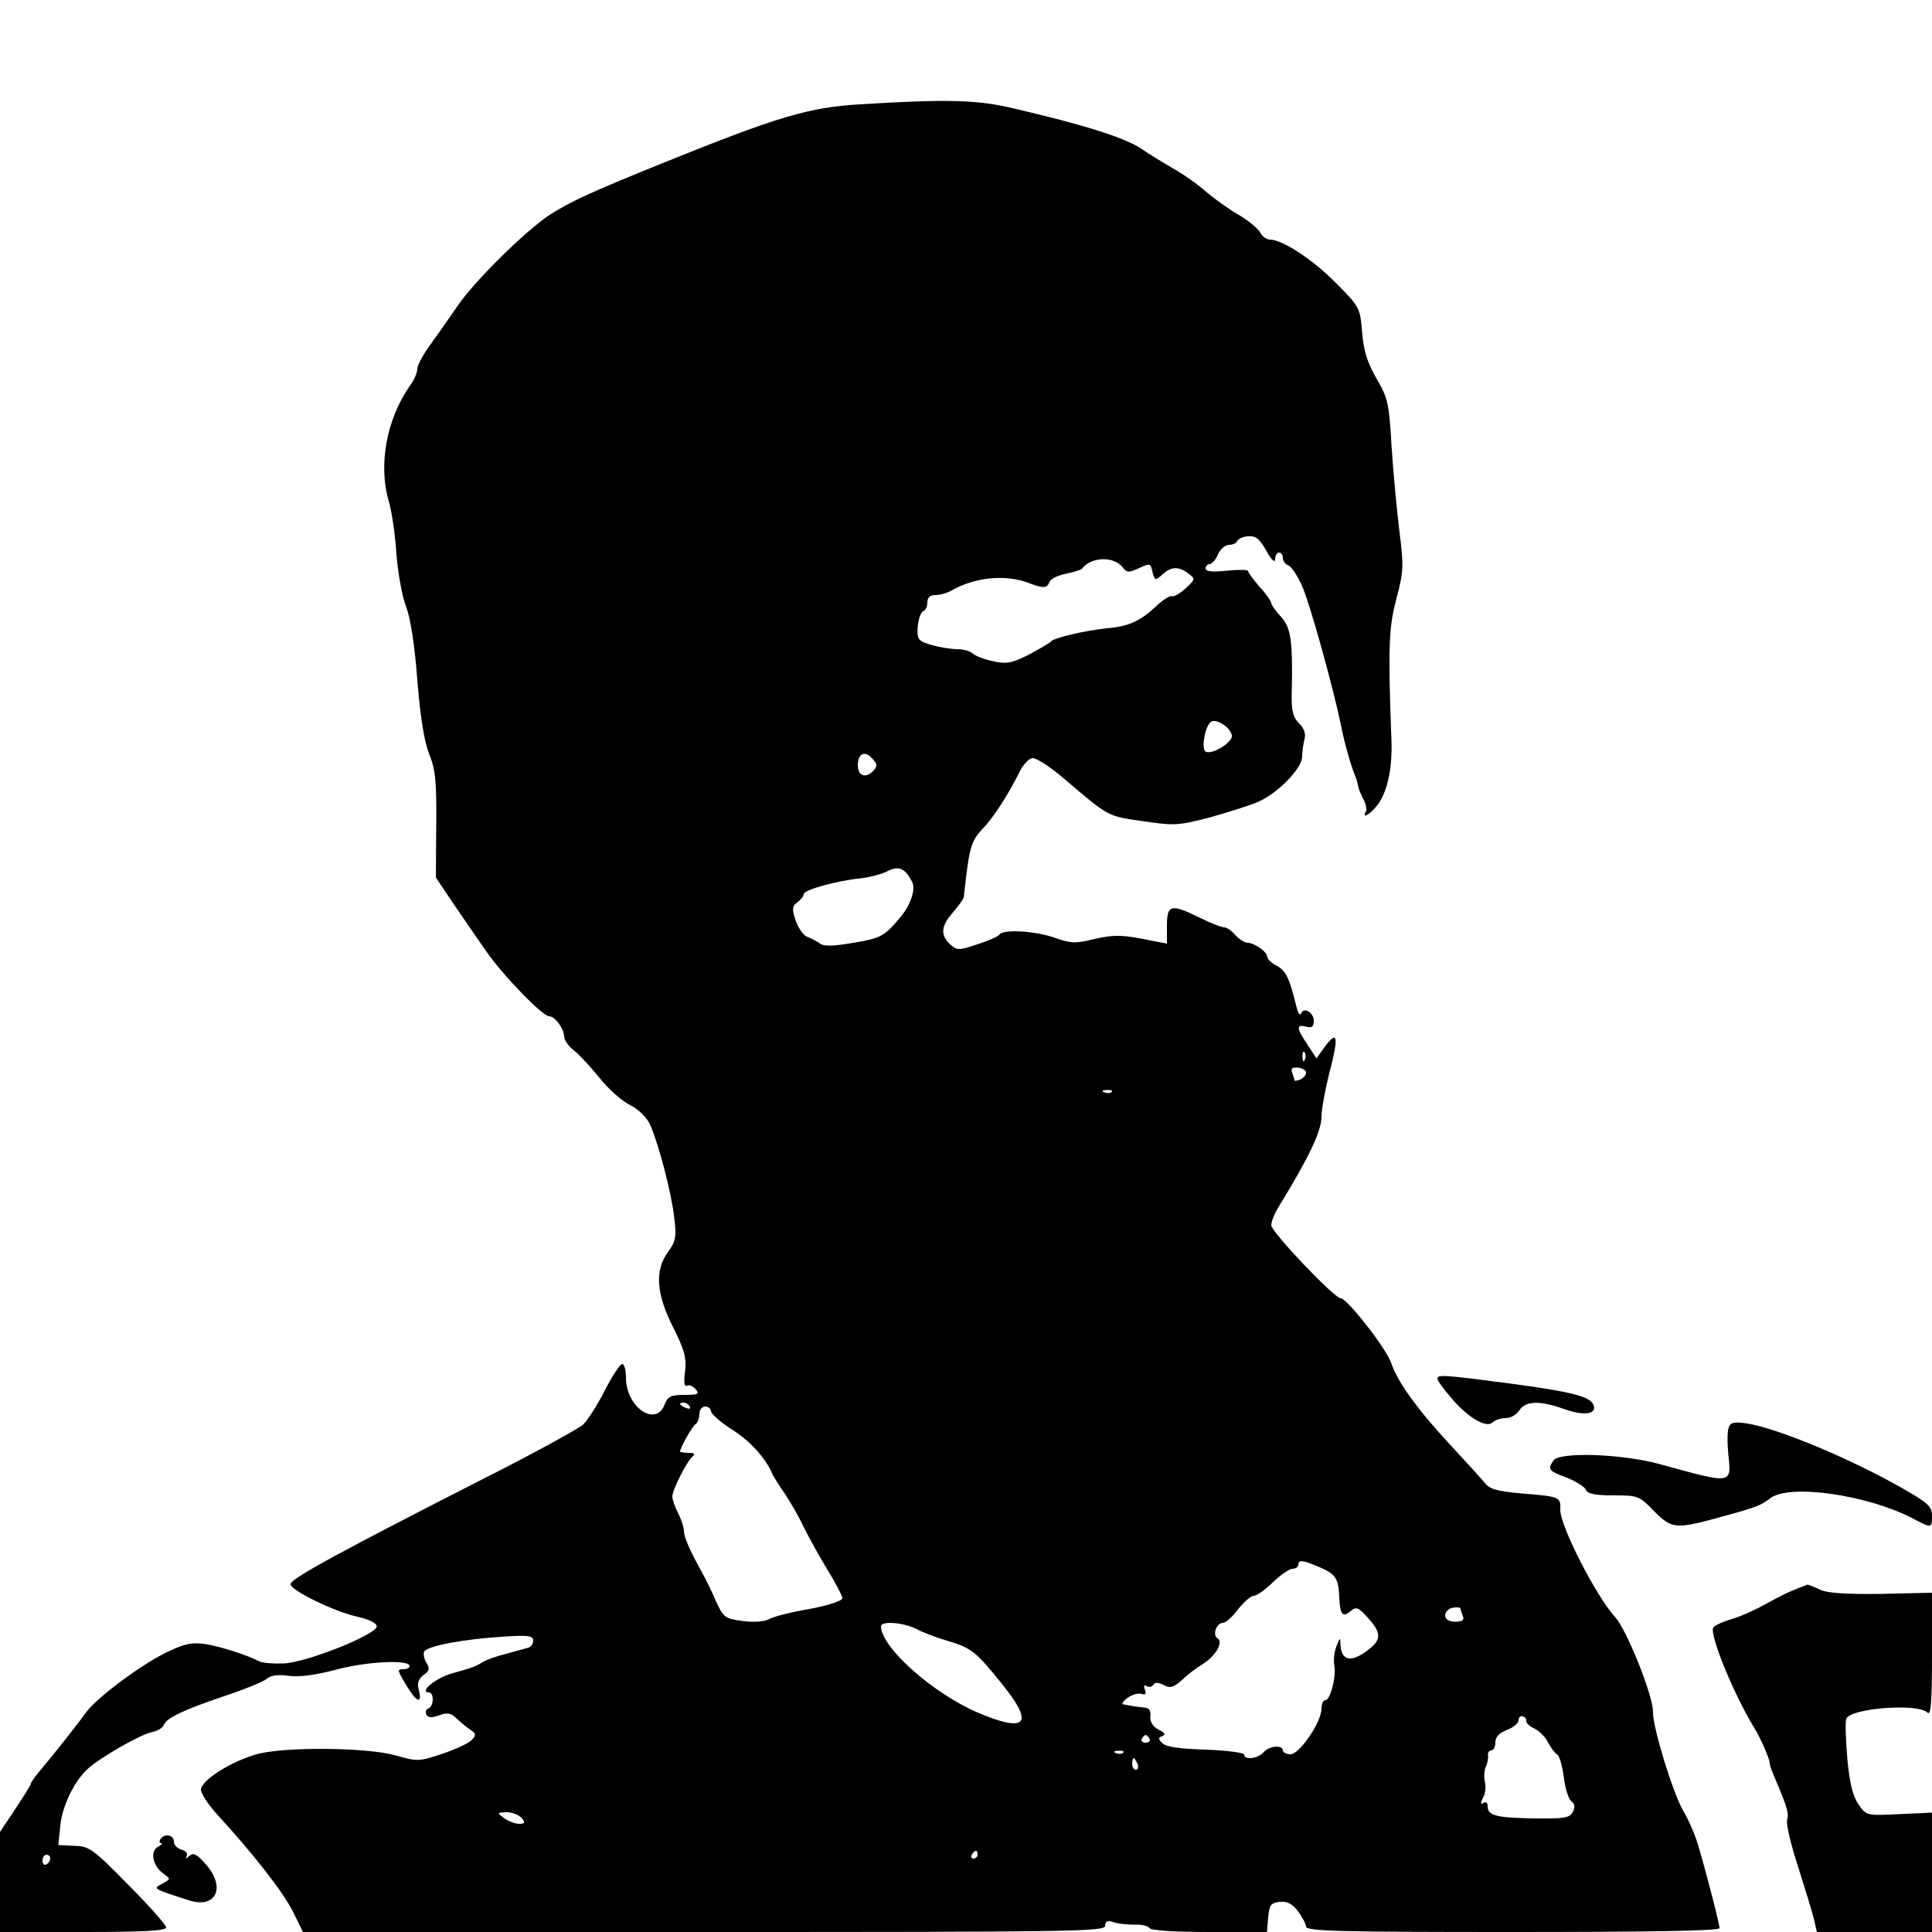 <?xml version="1.0" standalone="no"?>
<!DOCTYPE svg PUBLIC "-//W3C//DTD SVG 20010904//EN"
 "http://www.w3.org/TR/2001/REC-SVG-20010904/DTD/svg10.dtd">
<svg version="1.0" xmlns="http://www.w3.org/2000/svg"
 width="500pt" height="500pt" viewBox="0 0 500 500"
 preserveAspectRatio="xMidYMid meet">
<g transform="translate(0,500) scale(0.1,-0.1)"
fill="#000000" stroke="none">
<path d="M2225 4730 c-132 -8 -210 -31 -505 -150 -195 -79 -240 -100 -296
-135 -63 -41 -201 -177 -242 -240 -15 -22 -44 -63 -64 -91 -21 -28 -38 -59
-38 -68 0 -10 -8 -30 -19 -44 -61 -87 -83 -207 -54 -302 7 -25 16 -85 19 -135
4 -49 15 -110 25 -135 11 -29 22 -97 29 -190 8 -98 18 -160 31 -192 16 -40 19
-70 18 -183 l-1 -136 45 -67 c25 -37 63 -92 84 -122 43 -63 147 -170 164 -170
15 0 38 -31 39 -52 0 -9 11 -26 26 -37 14 -11 43 -43 66 -71 22 -28 58 -60 79
-70 23 -12 44 -33 52 -52 22 -50 55 -176 62 -240 6 -49 4 -60 -16 -88 -35 -47
-31 -108 13 -195 29 -58 35 -78 31 -114 -4 -28 -2 -41 5 -37 5 3 15 -1 22 -9
11 -13 7 -15 -29 -15 -35 0 -43 -4 -51 -25 -23 -60 -100 -6 -100 69 0 20 -4
36 -10 36 -5 0 -25 -30 -44 -67 -19 -38 -45 -78 -57 -90 -13 -11 -127 -74
-254 -138 -369 -188 -498 -258 -503 -274 -5 -14 112 -72 173 -85 31 -7 50 -17
50 -25 0 -21 -180 -93 -240 -96 -27 -1 -57 1 -65 6 -31 16 -97 37 -137 44 -34
5 -53 2 -95 -18 -65 -29 -187 -120 -214 -157 -19 -27 -87 -113 -125 -158 -10
-12 -19 -25 -19 -28 0 -3 -18 -32 -40 -65 l-40 -60 0 -130 0 -129 215 0 c156
0 215 3 215 12 0 6 -44 56 -98 110 -91 93 -101 100 -139 101 l-42 2 5 49 c4
50 36 117 72 149 32 29 135 88 164 94 15 3 29 11 32 19 7 18 51 39 158 75 51
17 100 37 108 44 10 9 29 12 57 8 27 -4 70 2 123 16 78 21 190 27 190 9 0 -4
-7 -8 -16 -8 -17 0 -17 -1 11 -47 24 -39 38 -43 29 -7 -5 18 -1 29 12 39 16
11 17 17 7 33 -6 10 -8 23 -5 28 10 15 104 32 200 38 68 5 82 3 82 -10 0 -8
-6 -16 -12 -18 -7 -2 -33 -9 -58 -16 -25 -6 -52 -16 -60 -21 -21 -13 -28 -15
-81 -30 -41 -11 -86 -49 -59 -49 14 0 13 -37 -2 -42 -6 -2 -8 -9 -4 -16 5 -8
14 -8 33 -1 20 7 29 6 42 -6 9 -9 25 -22 36 -30 18 -12 18 -15 5 -29 -8 -8
-43 -24 -76 -35 -60 -20 -64 -20 -120 -4 -74 21 -288 23 -360 3 -67 -19 -144
-68 -144 -92 0 -10 20 -40 44 -66 91 -99 169 -199 194 -249 l26 -53 1038 0
c949 0 1038 1 1038 16 0 12 6 15 23 9 12 -4 36 -6 54 -6 17 1 34 -3 38 -9 4
-6 64 -10 155 -10 l149 0 3 38 c3 32 7 37 29 40 19 2 33 -4 48 -24 11 -15 21
-33 21 -40 0 -12 90 -14 535 -14 356 0 535 3 535 10 0 11 -31 132 -55 214 -8
27 -25 67 -39 90 -27 47 -79 216 -78 255 1 41 -68 213 -98 246 -49 53 -143
237 -142 278 1 33 0 34 -101 42 -64 6 -82 11 -95 28 -10 12 -49 55 -88 97 -83
89 -137 163 -153 211 -12 38 -115 169 -131 169 -17 0 -180 172 -180 189 0 9 8
30 18 46 80 130 112 198 112 235 0 18 9 68 20 112 25 95 22 113 -10 71 l-23
-32 -23 35 c-29 43 -30 54 -4 47 15 -4 20 0 20 15 0 22 -26 37 -33 19 -3 -7
-8 2 -12 18 -17 71 -27 93 -50 105 -14 7 -25 18 -25 23 0 13 -32 36 -50 37 -9
0 -23 9 -33 20 -9 11 -22 20 -29 20 -7 0 -35 11 -63 25 -75 37 -85 34 -85 -21
l0 -46 -32 6 c-80 17 -103 18 -155 6 -49 -12 -61 -12 -103 3 -51 18 -135 23
-144 8 -3 -5 -29 -16 -57 -25 -48 -16 -52 -16 -70 0 -24 22 -24 45 1 75 32 39
35 44 35 54 1 6 4 39 9 74 7 50 14 70 38 95 29 30 66 87 98 151 8 16 22 31 31
33 9 2 45 -21 79 -50 121 -103 115 -100 207 -113 80 -12 91 -12 172 9 47 13
104 31 125 40 51 21 116 87 116 118 0 13 3 33 6 45 4 14 -1 28 -14 41 -16 16
-20 32 -19 79 3 135 -2 169 -28 197 -14 15 -25 31 -25 35 0 5 -13 24 -30 42
-16 19 -30 37 -30 41 0 4 -25 4 -55 1 -38 -4 -55 -2 -55 6 0 6 5 11 10 11 6 0
16 11 22 25 6 14 19 25 29 25 9 0 19 4 21 10 2 5 14 11 27 12 20 2 30 -5 48
-37 13 -24 23 -33 23 -22 0 9 5 17 10 17 6 0 10 -6 10 -14 0 -8 6 -16 14 -19
8 -3 24 -27 36 -54 20 -45 81 -264 101 -363 9 -45 25 -102 37 -130 3 -8 6 -19
7 -25 0 -5 7 -20 13 -33 7 -12 10 -27 7 -32 -11 -19 8 -10 26 12 28 32 43 95
40 173 -9 240 -7 291 13 366 19 72 19 84 7 180 -7 57 -16 156 -20 219 -6 105
-9 120 -39 171 -24 42 -33 72 -37 120 -5 62 -6 65 -68 127 -59 60 -138 112
-171 112 -9 0 -20 9 -25 19 -6 10 -31 31 -57 46 -26 15 -63 42 -83 59 -20 18
-58 45 -85 60 -27 16 -64 38 -82 51 -42 28 -144 61 -329 104 -94 23 -174 25
-400 11z m681 -1199 c10 -13 16 -13 38 -3 34 15 33 16 39 -10 6 -21 7 -21 25
-5 23 21 42 22 67 3 19 -14 19 -15 -6 -38 -14 -13 -30 -23 -36 -21 -5 2 -23
-9 -39 -24 -42 -40 -72 -54 -129 -59 -59 -6 -138 -25 -145 -34 -3 -4 -29 -19
-57 -34 -46 -23 -58 -25 -94 -17 -23 5 -46 14 -52 20 -6 6 -24 11 -40 11 -16
0 -46 5 -67 11 -34 10 -37 14 -35 47 2 20 8 38 14 40 6 2 11 12 11 23 0 13 7
19 21 19 11 0 30 5 42 12 62 35 140 42 200 19 37 -14 47 -14 53 3 3 8 22 17
42 21 20 4 39 10 42 13 24 32 84 33 106 3z m282 -434 c4 -17 -52 -52 -68 -42
-12 7 -1 67 14 77 14 9 50 -14 54 -35z m-928 -63 c11 -12 11 -18 -2 -31 -19
-18 -38 -10 -38 16 0 33 20 40 40 15z m100 -315 c11 -19 -3 -61 -30 -93 -42
-50 -51 -54 -121 -66 -55 -9 -77 -10 -88 -1 -9 6 -24 14 -33 17 -9 4 -22 22
-29 42 -10 30 -9 37 5 47 9 7 16 16 16 21 0 11 86 35 148 41 24 3 56 11 70 19
28 14 44 7 62 -27z m1017 -461 c-3 -8 -6 -5 -6 6 -1 11 2 17 5 13 3 -3 4 -12
1 -19z m3 -34 c0 -7 -7 -14 -15 -18 -8 -3 -15 -4 -15 -2 0 3 -3 11 -6 20 -4
11 0 14 15 13 12 -1 21 -7 21 -13z m-503 -50 c-3 -3 -12 -4 -19 -1 -8 3 -5 6
6 6 11 1 17 -2 13 -5z m-1092 -814 c3 -6 -1 -7 -9 -4 -18 7 -21 14 -7 14 6 0
13 -4 16 -10z m55 -12 c0 -7 25 -29 55 -48 47 -30 87 -74 104 -115 2 -5 17
-29 33 -52 15 -23 37 -61 48 -85 12 -24 38 -72 60 -108 22 -36 40 -70 40 -76
0 -7 -37 -19 -85 -28 -47 -8 -95 -20 -106 -27 -12 -6 -40 -8 -68 -4 -45 6 -49
9 -69 53 -11 26 -27 58 -35 72 -31 56 -47 92 -47 108 0 9 -7 30 -15 46 -8 15
-15 35 -15 43 0 18 40 96 54 105 6 5 2 8 -11 8 -13 0 -23 2 -23 3 0 10 32 67
41 72 5 4 9 15 9 26 0 10 7 19 15 19 8 0 15 -6 15 -12z m1573 -403 c43 -18 51
-29 53 -78 2 -47 9 -54 30 -36 14 12 20 9 46 -20 36 -40 33 -58 -11 -88 -38
-26 -60 -18 -62 21 0 19 -1 19 -10 -4 -6 -14 -8 -36 -6 -49 6 -29 -10 -91 -23
-91 -6 0 -10 -10 -10 -22 0 -35 -57 -118 -80 -118 -11 0 -20 5 -20 10 0 15
-36 12 -50 -5 -14 -16 -50 -21 -50 -6 0 5 -45 11 -100 13 -67 2 -103 7 -112
17 -11 11 -11 14 0 18 10 4 6 9 -10 17 -15 8 -22 20 -21 34 2 16 -3 22 -17 23
-11 1 -24 3 -30 4 -5 1 -16 3 -22 4 -7 0 -2 8 10 17 13 9 29 13 37 10 10 -3
12 0 8 11 -4 10 -2 14 5 9 6 -3 13 -2 17 4 4 7 13 6 27 -1 16 -9 25 -6 47 13
14 14 38 32 53 41 34 21 55 57 39 67 -14 8 -3 40 14 40 7 0 25 16 39 35 15 19
33 35 41 35 7 0 30 16 49 35 20 19 43 35 51 35 8 0 15 5 15 10 0 14 11 13 53
-5z m367 -109 c0 -2 3 -11 6 -19 4 -10 -2 -14 -20 -14 -24 0 -34 15 -19 30 7
8 33 10 33 3z m-1408 -52 c17 -9 54 -23 82 -31 60 -18 72 -27 143 -116 80
-100 58 -122 -67 -69 -116 50 -250 169 -250 223 0 15 59 10 92 -7z m1578 -238
c-1 -5 9 -14 22 -20 12 -6 28 -22 34 -35 7 -13 17 -27 23 -31 7 -3 14 -30 18
-58 3 -29 12 -57 19 -63 10 -8 11 -16 4 -29 -8 -15 -23 -17 -102 -16 -97 2
-118 7 -118 32 0 9 -5 12 -11 8 -8 -4 -8 -1 -1 13 6 11 8 29 5 41 -3 12 -2 30
2 39 5 10 7 24 6 31 -1 6 3 12 9 12 5 0 10 9 10 21 0 14 10 24 30 32 17 6 30
18 30 25 0 8 5 12 11 10 6 -2 10 -7 9 -12z m-975 -46 c3 -5 -1 -10 -10 -10 -9
0 -13 5 -10 10 3 6 8 10 10 10 2 0 7 -4 10 -10z m-68 -36 c-3 -3 -12 -4 -19
-1 -8 3 -5 6 6 6 11 1 17 -2 13 -5z m37 -29 c3 -8 1 -15 -4 -15 -6 0 -10 7
-10 15 0 8 2 15 4 15 2 0 6 -7 10 -15z m-1594 -140 c10 -12 9 -15 -7 -15 -10
0 -28 7 -39 15 -18 14 -18 14 7 15 15 0 32 -7 39 -15z m1180 -95 c0 -5 -5 -10
-11 -10 -5 0 -7 5 -4 10 3 6 8 10 11 10 2 0 4 -4 4 -10z m-2400 -9 c0 -6 -4
-13 -10 -16 -5 -3 -10 1 -10 9 0 9 5 16 10 16 6 0 10 -4 10 -9z"/>
<path d="M3720 1432 c0 -5 16 -27 36 -50 43 -51 91 -79 107 -63 6 6 21 11 34
11 13 0 28 9 35 20 16 25 54 26 117 3 51 -18 84 -13 75 11 -9 22 -55 34 -220
56 -168 22 -184 23 -184 12z"/>
<path d="M4474 1306 c-4 -10 -4 -42 -1 -71 8 -77 11 -76 -178 -24 -100 27
-260 32 -275 9 -15 -23 -13 -26 34 -44 24 -9 47 -24 50 -31 4 -11 23 -15 71
-15 64 0 67 -1 105 -40 45 -46 57 -47 155 -21 113 31 119 33 147 54 50 37 247
9 365 -51 53 -28 53 -28 53 6 0 24 -11 33 -83 74 -135 76 -316 151 -395 164
-34 5 -43 3 -48 -10z"/>
<path d="M4645 886 c-17 -6 -50 -23 -75 -37 -25 -14 -64 -32 -88 -39 -24 -7
-45 -17 -48 -22 -11 -17 53 -173 105 -258 16 -25 41 -82 41 -93 0 -5 6 -23 14
-40 32 -76 36 -90 31 -107 -3 -10 10 -65 29 -123 18 -57 37 -118 41 -136 l7
-31 149 0 149 0 0 155 0 154 -85 -4 c-84 -4 -85 -4 -105 25 -15 21 -23 54 -29
117 -4 48 -6 95 -3 104 7 28 185 42 210 17 9 -9 12 24 12 149 l0 161 -132 -3
c-96 -1 -141 2 -160 12 -15 7 -28 12 -30 12 -2 -1 -17 -6 -33 -13z"/>
<path d="M415 240 c-3 -5 -3 -10 2 -10 4 0 1 -5 -9 -10 -20 -12 -13 -49 15
-69 19 -14 19 -14 -3 -26 -24 -13 -27 -12 69 -43 71 -23 97 35 42 95 -22 25
-31 29 -41 20 -9 -8 -11 -8 -7 -1 4 7 -2 14 -13 17 -11 3 -20 12 -20 21 0 18
-25 22 -35 6z"/>
</g>
</svg>
